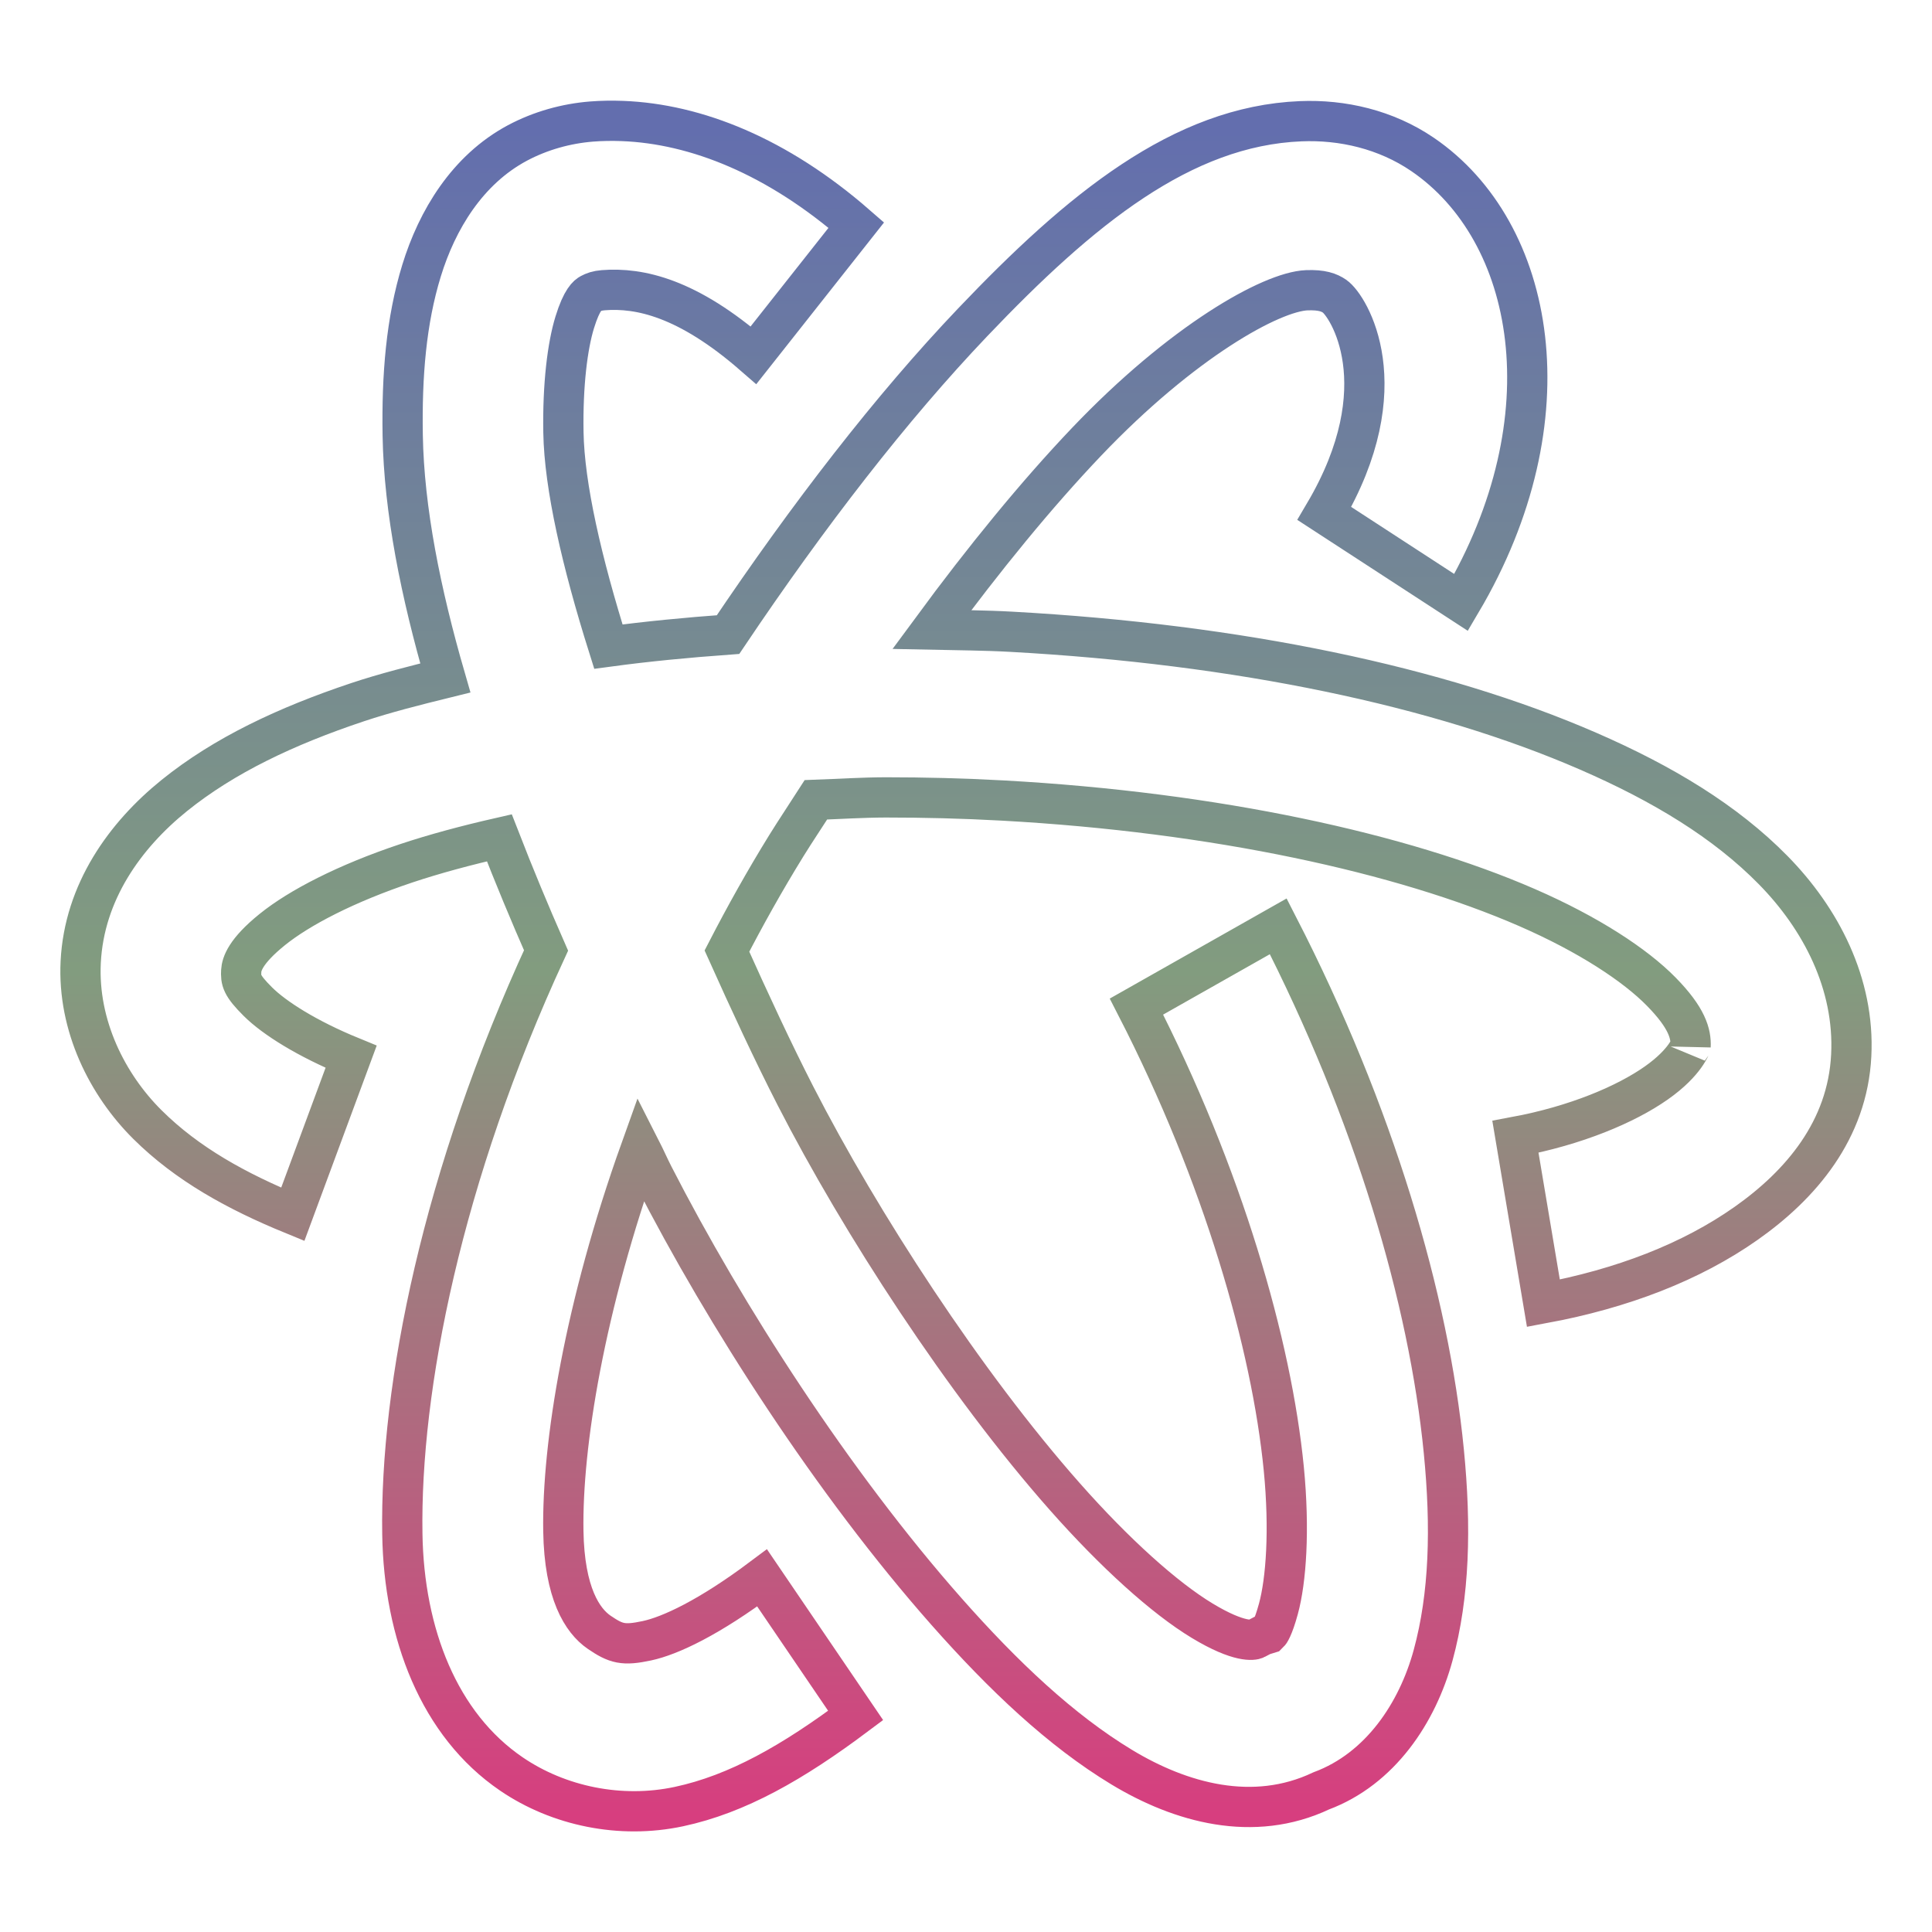 <svg xmlns="http://www.w3.org/2000/svg" xmlns:xlink="http://www.w3.org/1999/xlink" width="48" height="48">
  <defs id="acyl-settings">
    <linearGradient x1="0%" y1="0%" x2="0%" y2="100%" id="acyl-gradient">
      <stop offset="0%" style="stop-color:#636EAE;stop-opacity:1"/>
      <stop offset="50%" style="stop-color:#829C7F;stop-opacity:1"/>
      <stop offset="100%" style="stop-color:#D73E7F;stop-opacity:1"/>
    </linearGradient>
    <g id="acyl-filter">
  </g>
    <g id="acyl-drawing">
      <path d="m 15.464,3.006 c -0.261,-0.01 -0.518,-0.006 -0.771,0.014 l 0,0 c -0.621,0.05 -1.259,0.223 -1.84,0.533 -1.245,0.667 -1.993,1.913 -2.379,3.168 -0.386,1.254 -0.493,2.615 -0.469,4.094 0.032,1.859 0.448,3.917 1.059,6.029 -0.749,0.185 -1.496,0.373 -2.176,0.6 -1.786,0.596 -3.323,1.325 -4.555,2.318 -1.232,0.993 -2.241,2.404 -2.328,4.139 -0.079,1.583 0.664,3.051 1.656,4.037 0.992,0.986 2.225,1.662 3.613,2.231 l 1.449,-3.914 c -1.094,-0.448 -1.906,-0.962 -2.316,-1.369 -0.41,-0.408 -0.425,-0.534 -0.414,-0.764 0.01,-0.168 0.104,-0.49 0.773,-1.029 0.669,-0.54 1.831,-1.145 3.328,-1.645 0.699,-0.233 1.483,-0.444 2.312,-0.633 0.367,0.944 0.755,1.878 1.16,2.799 -2.587,5.605 -3.629,10.854 -3.57,14.502 0.04,2.472 0.911,4.734 2.711,5.959 1.171,0.798 2.708,1.119 4.16,0.809 1.452,-0.31 2.832,-1.097 4.391,-2.264 l -2.324,-3.418 c -1.311,0.982 -2.281,1.438 -2.863,1.562 -0.582,0.124 -0.764,0.077 -1.188,-0.213 -0.415,-0.286 -0.862,-0.968 -0.887,-2.51 -0.035,-2.136 0.526,-5.591 1.922,-9.488 0.105,0.206 0.213,0.451 0.316,0.652 1.787,3.489 4.466,7.648 7.285,10.838 1.41,1.595 2.838,2.948 4.352,3.863 1.461,0.883 3.265,1.387 4.953,0.588 1.471,-0.547 2.392,-1.943 2.781,-3.369 0.407,-1.491 0.452,-3.178 0.266,-5.07 -0.372,-3.785 -1.73,-8.4 -4.113,-13.041 l -3.523,1.994 c 2.153,4.193 3.358,8.409 3.66,11.479 0.15,1.535 0.057,2.783 -0.133,3.482 -0.135,0.495 -0.226,0.6 -0.24,0.613 l -0.158,0.049 -0.172,0.09 c -0.044,0.024 -0.39,0.11 -1.324,-0.455 -0.934,-0.564 -2.169,-1.675 -3.414,-3.084 -2.49,-2.816 -5.078,-6.805 -6.695,-9.963 -0.558,-1.09 -1.135,-2.334 -1.699,-3.59 0.449,-0.87 0.936,-1.743 1.473,-2.613 0.243,-0.393 0.492,-0.76 0.738,-1.145 0.578,-0.021 1.144,-0.058 1.734,-0.06 0.945,0 1.914,0.023 2.91,0.078 5.298,0.292 9.921,1.31 13.012,2.654 1.545,0.672 2.7,1.436 3.344,2.092 0.644,0.655 0.746,1.049 0.731,1.365 0,-0.042 -0.102,0.379 -0.852,0.906 -0.749,0.527 -1.99,1.057 -3.5,1.338 l 0.695,4.135 c 1.96,-0.364 3.674,-1.026 5.035,-1.984 1.361,-0.958 2.521,-2.317 2.613,-4.174 0.09,-1.783 -0.758,-3.402 -1.941,-4.605 -1.183,-1.204 -2.738,-2.146 -4.594,-2.953 -3.712,-1.615 -8.68,-2.656 -14.332,-2.967 -0.668,-0.037 -1.32,-0.039 -1.977,-0.053 1.309,-1.779 2.61,-3.368 3.844,-4.664 2.377,-2.496 4.594,-3.732 5.473,-3.768 0.379,-0.014 0.556,0.056 0.691,0.148 0.34,0.232 1.615,2.231 -0.254,5.398 l 3.398,2.211 C 39.009,10.39 38.149,5.75 35.342,3.836 34.43,3.215 33.349,2.969 32.314,3.012 l 0,0 c -2.946,0.12 -5.474,2.188 -8.148,4.996 -2.023,2.124 -4.081,4.787 -6.078,7.758 -1.018,0.074 -2.011,0.169 -2.973,0.299 -0.661,-2.1 -1.094,-3.985 -1.117,-5.324 -0.02,-1.185 0.102,-2.151 0.281,-2.732 0.178,-0.579 0.329,-0.678 0.387,-0.709 0.087,-0.046 0.169,-0.077 0.324,-0.09 0.9,-0.07 2.092,0.188 3.731,1.615 L 21.275,5.592 C 19.313,3.882 17.294,3.076 15.464,3.006 Z" id="path-main"/>
    </g>
  </defs>
  <g id="acyl-visual">
    <use id="visible1" transform="translate(24,24) scale(1.00) translate(-24,-24)" style="fill:rgb(0,0,0);fill-opacity:0.00;stroke:url(#acyl-gradient);stroke-width:1.00" xlink:href="#acyl-drawing"/>
  </g>
</svg>
